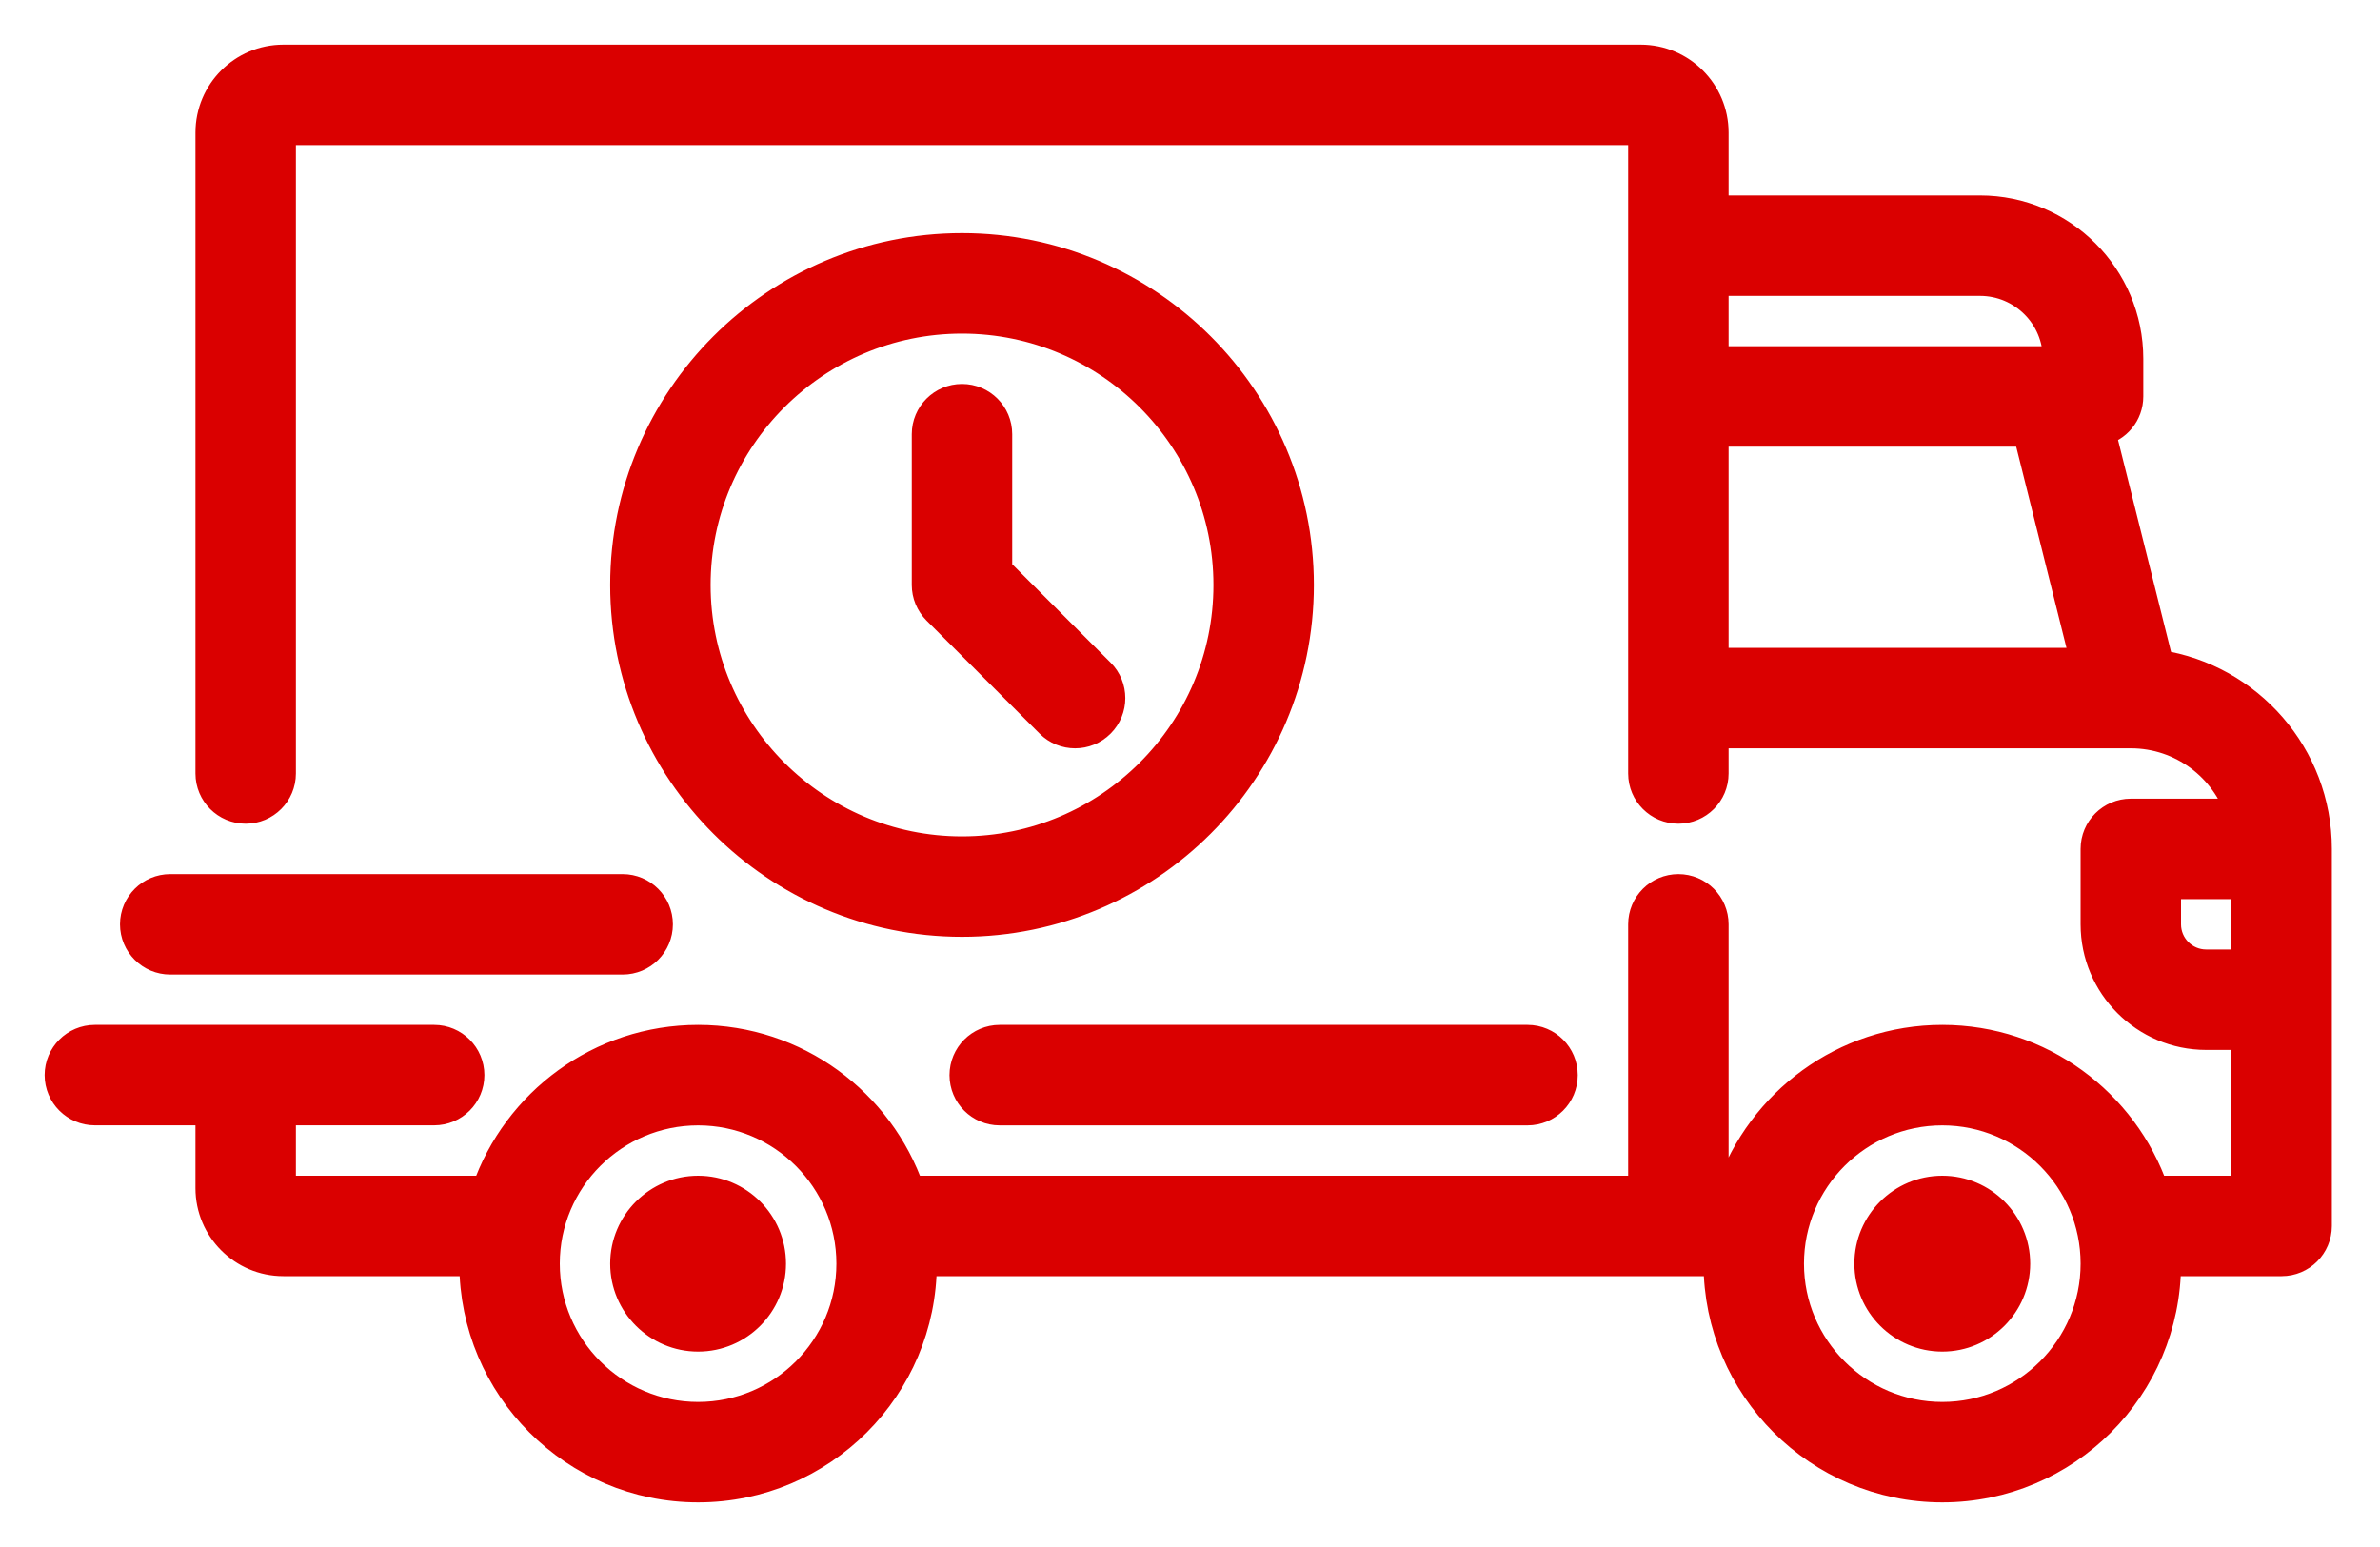 <?xml version="1.0" encoding="UTF-8"?>
<svg width="40px" height="26px" viewBox="0 0 40 26" version="1.1" xmlns="http://www.w3.org/2000/svg" xmlns:xlink="http://www.w3.org/1999/xlink">
    <!-- Generator: Sketch 46.1 (44463) - http://www.bohemiancoding.com/sketch -->
    <title>shipping</title>
    <desc>Created with Sketch.</desc>
    <defs></defs>
    <g id="Montar-2" stroke="none" stroke-width="1" fill="none" fill-rule="evenodd">
        <g id="Montar-Design-New-Hero" transform="translate(-1266, -23)" stroke="#DA0000" stroke-width="0.5" fill="#DA0000" fill-rule="nonzero">
            <g id="shipping" transform="translate(1267, 24)">
                <path d="M35.285,10.174 L34.302,6.244 C34.571,6.187 34.772,5.949 34.772,5.663 L34.772,5.03 C34.772,3.654 33.653,2.535 32.277,2.535 L27.802,2.535 L27.802,1.228 C27.802,0.551 27.251,0 26.574,0 L3.762,0 C3.085,0 2.535,0.551 2.535,1.228 L2.535,12 C2.535,12.328 2.801,12.594 3.129,12.594 C3.457,12.594 3.723,12.328 3.723,12 L3.723,1.228 C3.723,1.206 3.741,1.188 3.762,1.188 L26.574,1.188 C26.596,1.188 26.614,1.206 26.614,1.228 L26.614,12 C26.614,12.328 26.88,12.594 27.208,12.594 C27.536,12.594 27.802,12.328 27.802,12 L27.802,11.327 L34.81,11.327 C34.811,11.327 34.811,11.327 34.811,11.327 C34.812,11.327 34.813,11.327 34.813,11.327 C35.675,11.327 36.408,11.893 36.659,12.673 L34.812,12.673 C34.484,12.673 34.218,12.939 34.218,13.267 L34.218,14.535 C34.218,15.561 35.053,16.396 36.079,16.396 L36.753,16.396 L36.753,19.01 L35.199,19.01 C34.689,17.537 33.288,16.475 31.644,16.475 C29.999,16.475 28.598,17.537 28.088,19.01 L27.802,19.01 L27.802,14.535 C27.802,14.207 27.536,13.941 27.208,13.941 C26.88,13.941 26.614,14.207 26.614,14.535 L26.614,19.01 L14.288,19.01 C13.778,17.536 12.377,16.475 10.733,16.475 C9.088,16.475 7.687,17.536 7.177,19.01 L3.762,19.01 C3.741,19.01 3.723,18.992 3.723,18.97 L3.723,17.663 L6.297,17.663 C6.625,17.663 6.891,17.397 6.891,17.069 C6.891,16.741 6.625,16.475 6.297,16.475 L3.129,16.475 C3.129,16.475 3.129,16.475 3.129,16.475 C3.129,16.475 3.129,16.475 3.128,16.475 L0.594,16.475 C0.266,16.475 0,16.741 0,17.069 C0,17.397 0.266,17.663 0.594,17.663 L2.535,17.663 L2.535,18.97 C2.535,19.647 3.085,20.198 3.762,20.198 L6.971,20.198 C6.971,20.211 6.97,20.224 6.97,20.238 C6.97,22.312 8.658,24 10.733,24 C12.807,24 14.495,22.312 14.495,20.238 C14.495,20.224 14.494,20.211 14.494,20.198 L27.882,20.198 C27.882,20.211 27.881,20.224 27.881,20.238 C27.881,22.312 29.569,24 31.644,24 C33.718,24 35.406,22.312 35.406,20.238 C35.406,20.224 35.405,20.211 35.405,20.198 L37.347,20.198 C37.675,20.198 37.941,19.932 37.941,19.604 L37.941,13.267 C37.941,11.703 36.786,10.403 35.285,10.174 Z M27.802,3.723 L32.277,3.723 C32.998,3.723 33.584,4.309 33.584,5.03 L33.584,5.069 L27.802,5.069 L27.802,3.723 Z M27.802,10.139 L27.802,6.257 L33.081,6.257 L34.051,10.139 L27.802,10.139 Z M10.733,22.812 C9.313,22.812 8.158,21.657 8.158,20.238 C8.158,18.818 9.313,17.664 10.733,17.664 C12.152,17.664 13.307,18.818 13.307,20.238 C13.307,21.657 12.152,22.812 10.733,22.812 Z M31.644,22.812 C30.224,22.812 29.069,21.657 29.069,20.238 C29.069,18.818 30.224,17.664 31.644,17.664 C33.063,17.664 34.218,18.818 34.218,20.238 C34.218,21.657 33.063,22.812 31.644,22.812 Z M36.753,15.208 L36.079,15.208 C35.708,15.208 35.406,14.906 35.406,14.535 L35.406,13.861 L36.753,13.861 L36.753,15.208 L36.753,15.208 Z M10.733,19.01 C11.41,19.01 11.96,19.561 11.96,20.238 C11.96,20.915 11.41,21.466 10.733,21.466 C10.056,21.466 9.505,20.915 9.505,20.238 C9.505,19.561 10.056,19.01 10.733,19.01 Z M31.644,19.01 C32.321,19.01 32.871,19.561 32.871,20.238 C32.871,20.915 32.321,21.466 31.644,21.466 C30.967,21.466 30.416,20.915 30.416,20.238 C30.416,19.561 30.967,19.01 31.644,19.01 Z M24.673,16.475 C25.002,16.475 25.267,16.741 25.267,17.07 C25.267,17.398 25.001,17.664 24.673,17.664 L15.802,17.664 C15.474,17.664 15.208,17.398 15.208,17.07 C15.208,16.741 15.474,16.475 15.802,16.475 L24.673,16.475 Z M9.465,13.941 C9.793,13.941 10.059,14.207 10.059,14.535 C10.059,14.863 9.793,15.129 9.465,15.129 L1.861,15.129 C1.533,15.129 1.267,14.863 1.267,14.535 C1.267,14.207 1.533,13.941 1.861,13.941 L9.465,13.941 Z M15.168,3.168 C12.046,3.168 9.505,5.709 9.505,8.832 C9.505,11.955 12.046,14.495 15.168,14.495 C18.291,14.495 20.832,11.955 20.832,8.832 C20.832,5.709 18.291,3.168 15.168,3.168 Z M15.168,13.307 C12.701,13.307 10.693,11.299 10.693,8.832 C10.693,6.364 12.701,4.357 15.168,4.357 C17.636,4.357 19.644,6.364 19.644,8.832 C19.644,11.299 17.636,13.307 15.168,13.307 Z M17.489,10.313 L15.762,8.586 L15.762,6.297 C15.762,5.969 15.497,5.703 15.168,5.703 C14.84,5.703 14.574,5.969 14.574,6.297 L14.574,8.832 C14.574,8.989 14.637,9.14 14.748,9.252 L16.649,11.153 C16.765,11.269 16.917,11.327 17.069,11.327 C17.221,11.327 17.373,11.269 17.489,11.153 C17.721,10.921 17.721,10.545 17.489,10.313 Z" id="Shape"></path>
            </g>
        </g>
    </g>
</svg>